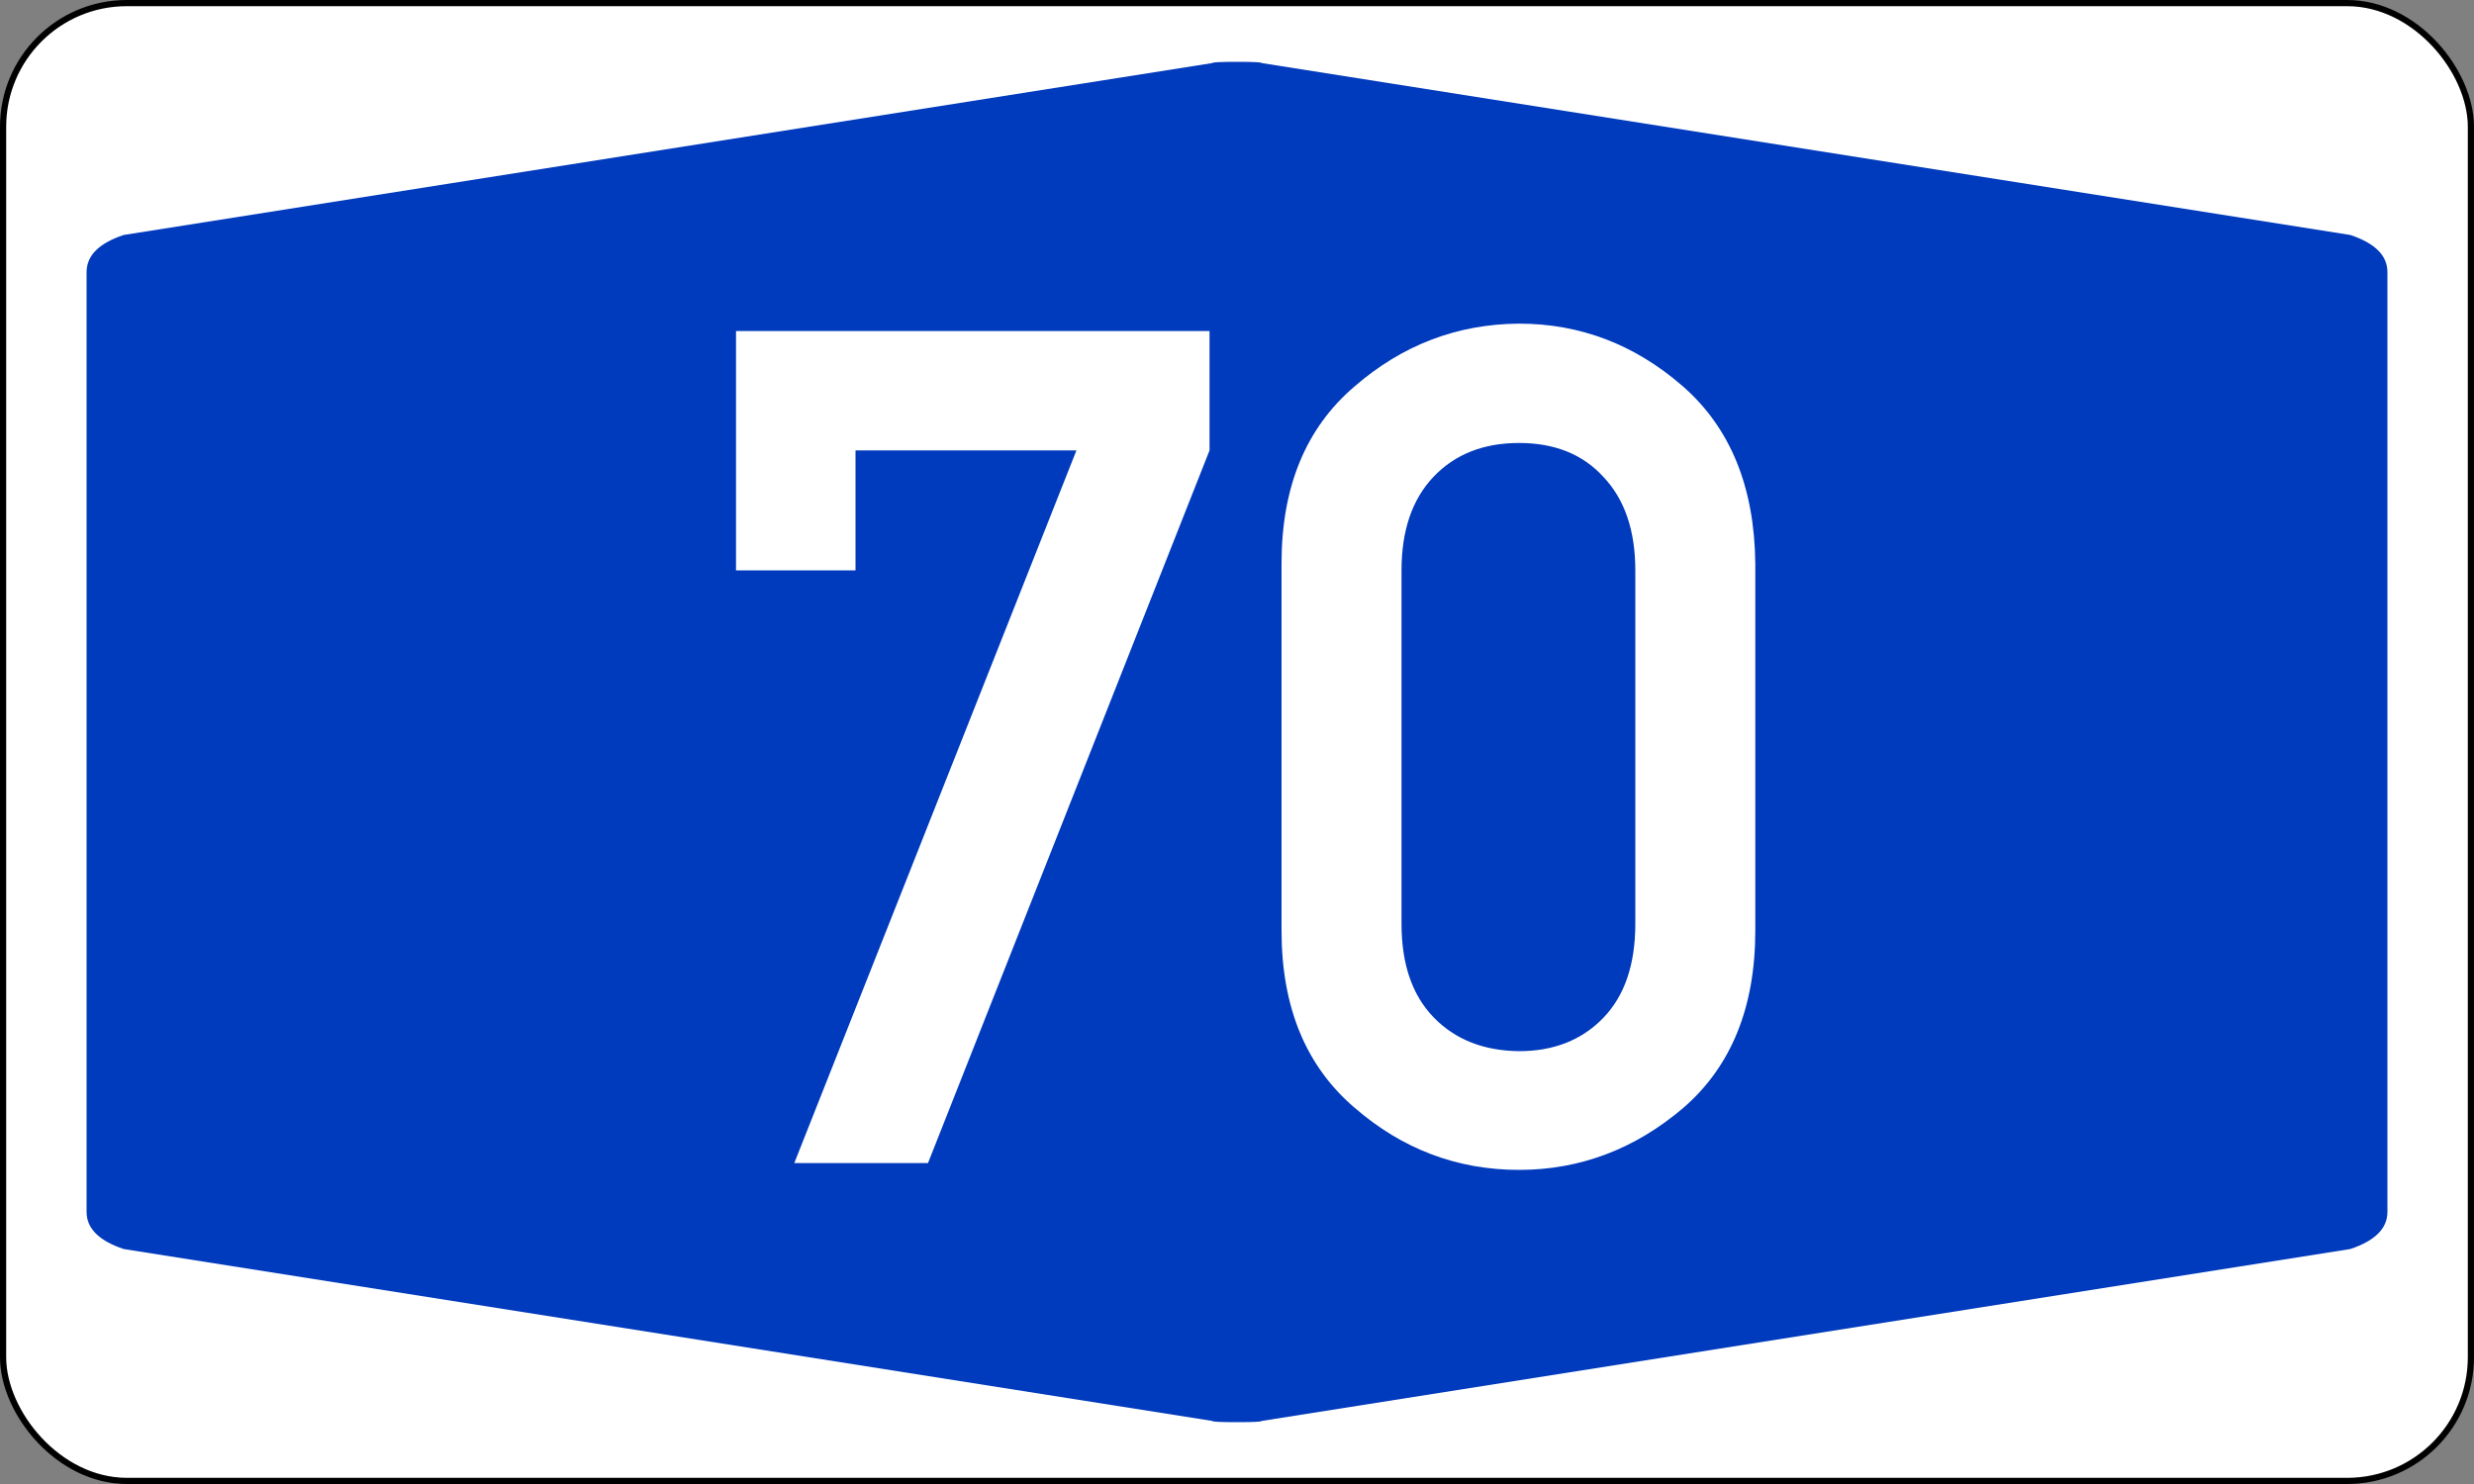 <?xml version="1.0" encoding="UTF-8" standalone="no"?>
<svg xmlns:svg="http://www.w3.org/2000/svg" xmlns="http://www.w3.org/2000/svg" version="1.1" width="400px" height="240px" viewBox="0 0 200 120">
	<rect x="0" y="0" width="200" height="120" fill="#808080" stroke="none"/>
	<defs/>
	<rect id="border" style="fill :#FFFFFF; fill-rule :evenodd; stroke :#000000; stroke-width :0.50;" x="0.25" y="0.25" rx="10" ry="10" width="199.5" height="119.5"/>
    <path id="blueback" style="fill :#003ABD; fill-rule :evenodd; stroke :none;" d="M 7,60 7,22 Q 7,20 10,19 L 98,5.1 Q 98,5 100,5 102,5 102,5.1 L 190,19 Q 193,20 193,22 L 193,98 Q 193,100 190,101 L 102,114.9 Q 102,115 100,115 98,115 98,114.9 L 10,101 Q 7,100 7,98"/>
    <path id="number070" style="fill :#FFFFFF; fill-rule :evenodd; stroke :none;" d="M 59.5,46.12 V 26.77 H 97.78 V 36.42 L 75.02,94.05 H 64.21 L 87.02,36.42 H 69.16 V 46.12 H 59.5 z M 132.2,74.7 V 46.12 Q 132.2,41.27 129.6,38.54 127.1,35.82 122.8,35.82 118.5,35.82 115.9,38.54 113.3,41.27 113.3,46.12 V 74.7 Q 113.3,79.59 115.9,82.27 118.5,84.95 122.8,85 127,85 129.6,82.32 132.2,79.64 132.2,74.7 z M 103.6,75.25 V 45.56 Q 103.6,36.28 109.5,31.25 115.3,26.22 122.8,26.17 130.2,26.17 136,31.2 141.8,36.24 141.9,45.56 V 75.25 Q 141.9,84.53 136.1,89.57 130.2,94.6 122.8,94.6 115.3,94.6 109.5,89.57 103.6,84.53 103.6,75.25 z"/>
</svg>